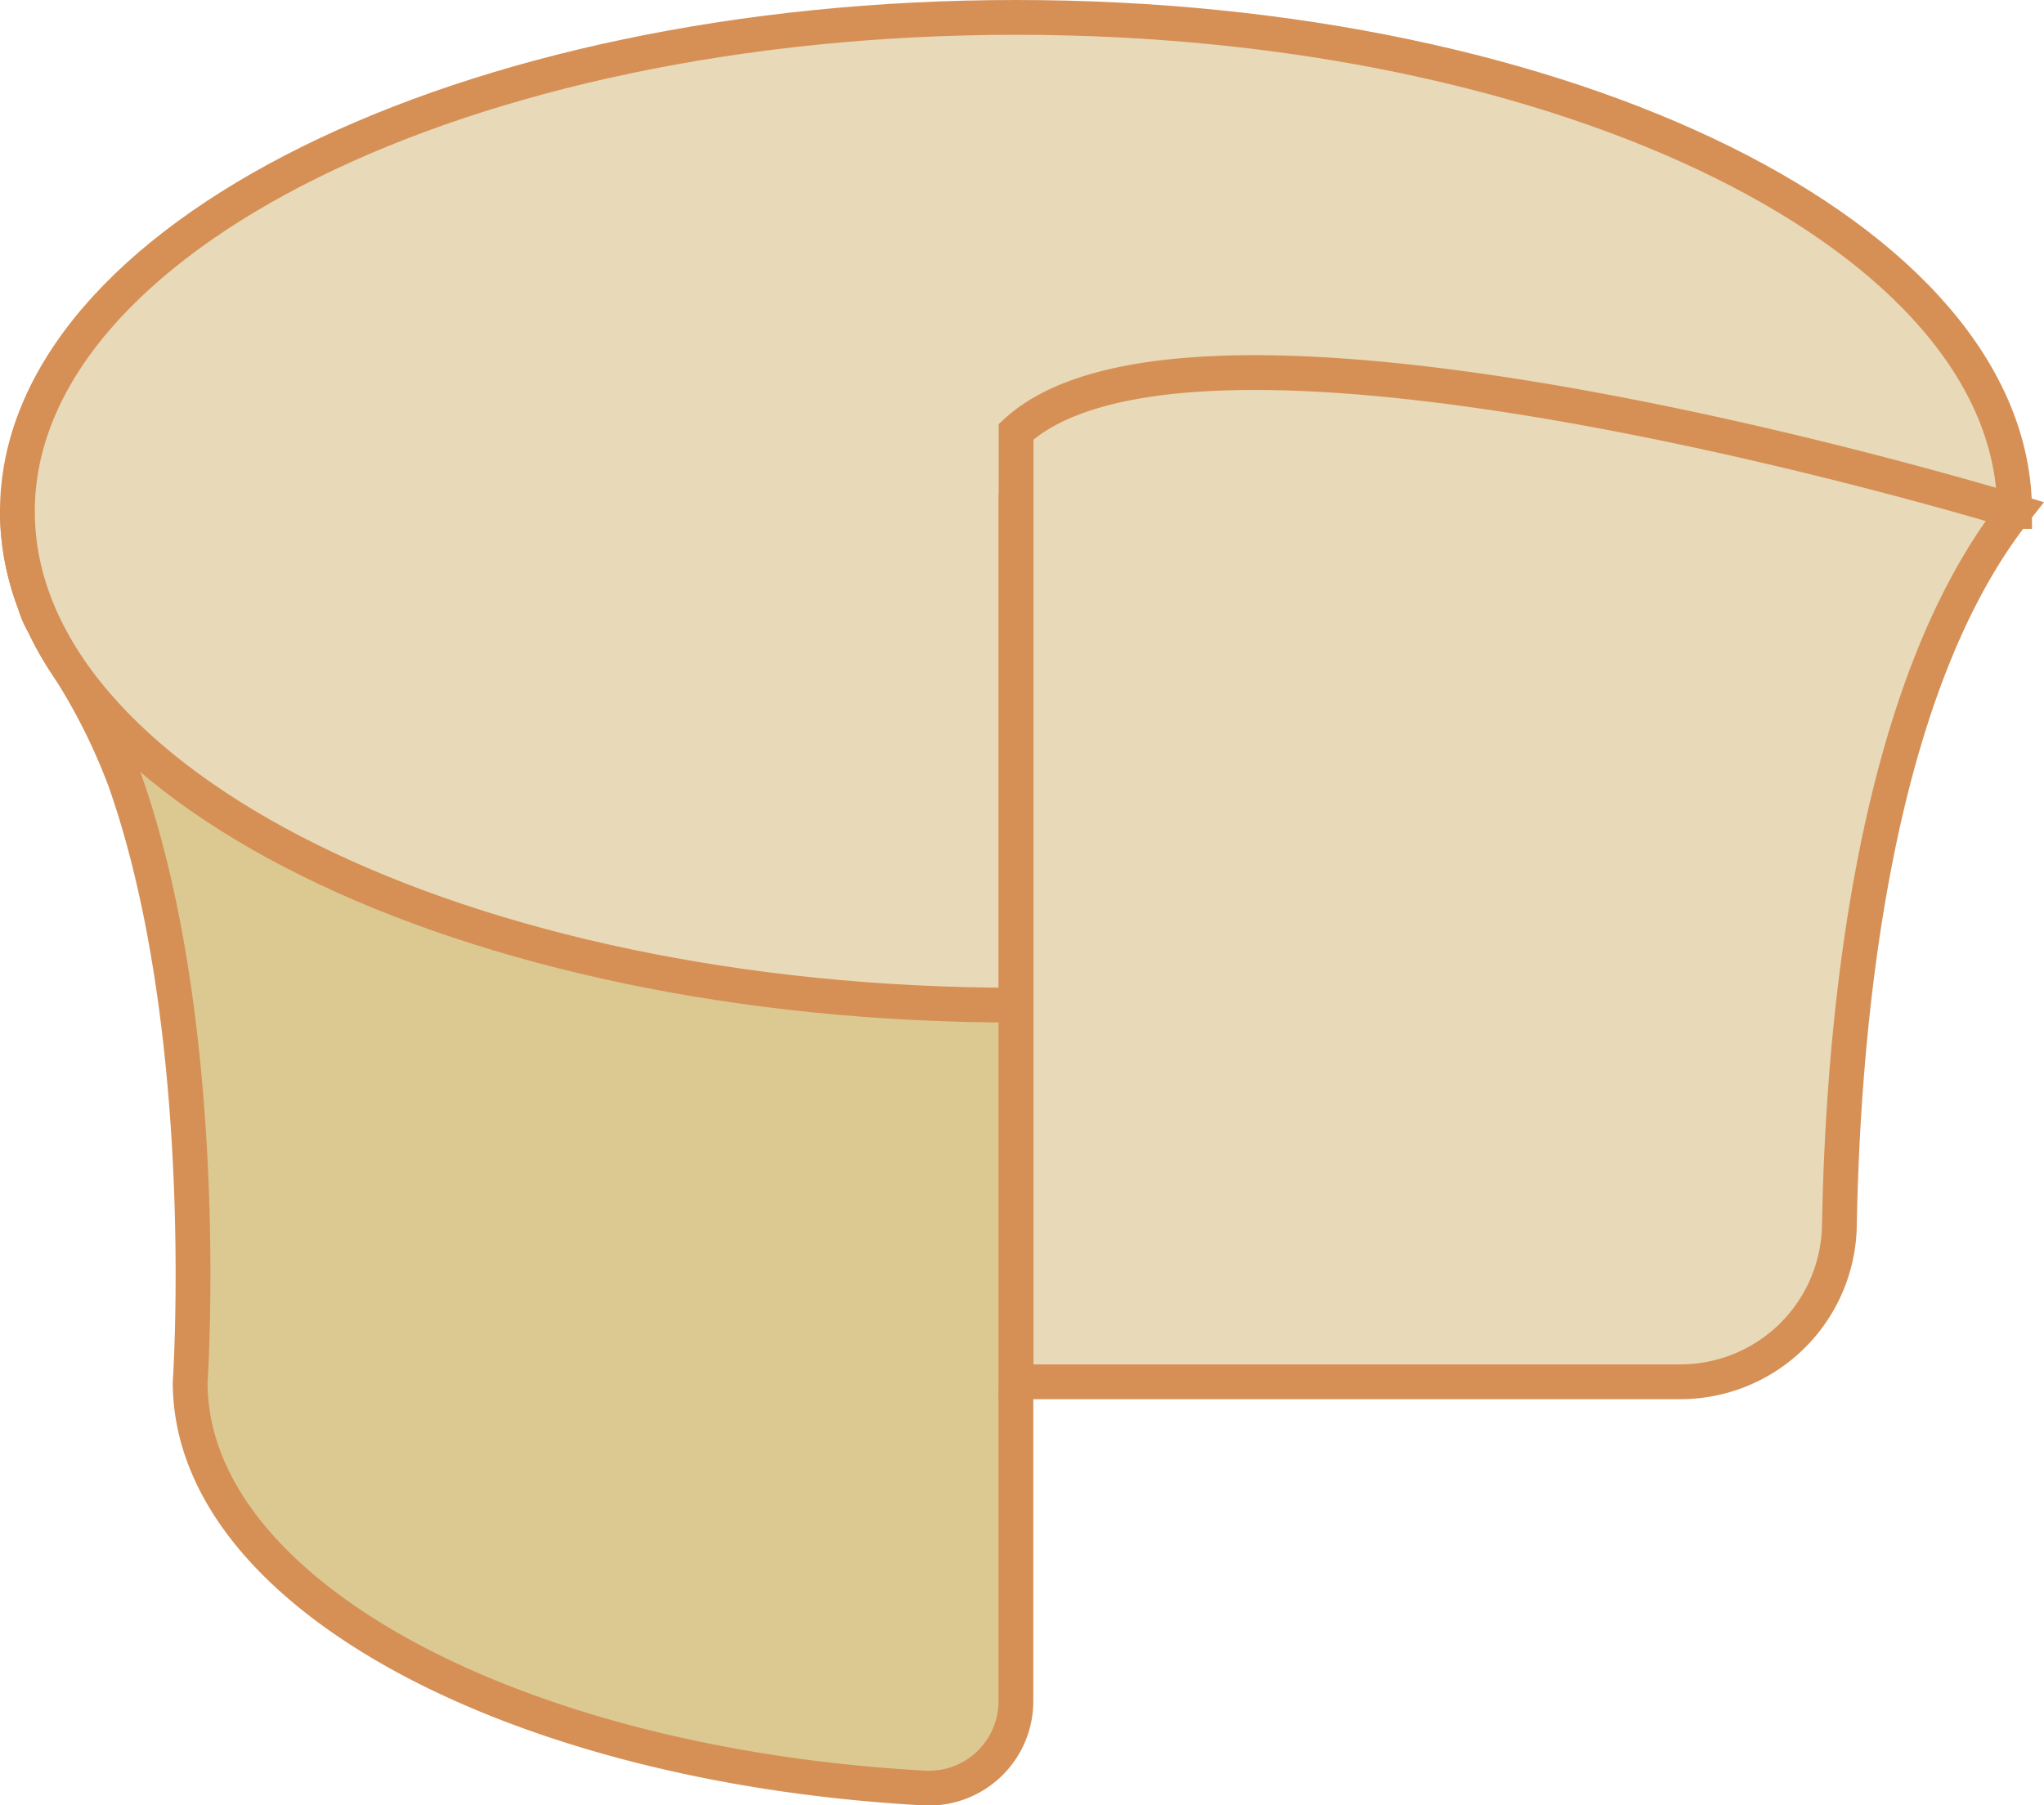 <svg xmlns="http://www.w3.org/2000/svg" viewBox="0 0 117.48 103.76"><defs><style>.cls-1{fill:#dcc992;stroke-linecap:round;stroke-linejoin:round;}.cls-1,.cls-2{stroke:#d69055;stroke-width:2px;}.cls-2{fill:#e8d9b9;stroke-miterlimit:10;}</style></defs><title>CupCakeМонтажная область 50</title><g id="Цвета"><path class="cls-1" d="M58.41,79.69v-45h0V29.4H1a14.93,14.93,0,0,0,1,5.3,4.32,4.32,0,0,0,.52,1.19,18.63,18.63,0,0,0,1.1,2,34.49,34.49,0,0,1,3.57,7c5.1,14.51,3.74,34.57,3.74,34.57,0,12.07,18.44,22,42.15,23.32a5,5,0,0,0,5.31-5v-18Z"/><path class="cls-2" d="M115.79,29.4H58.4V57.78C26.7,57.78,1,45.07,1,29.4S26.7,1,58.4,1,115.79,13.71,115.79,29.4Z"/><path class="cls-2" d="M105.72,70.46c.2-11.32,1.84-30.59,10.07-41.06,0,0-46.81-14.34-57.39-4.58V79.43H96.58A9.14,9.14,0,0,0,105.72,70.46Z"/></g></svg>
